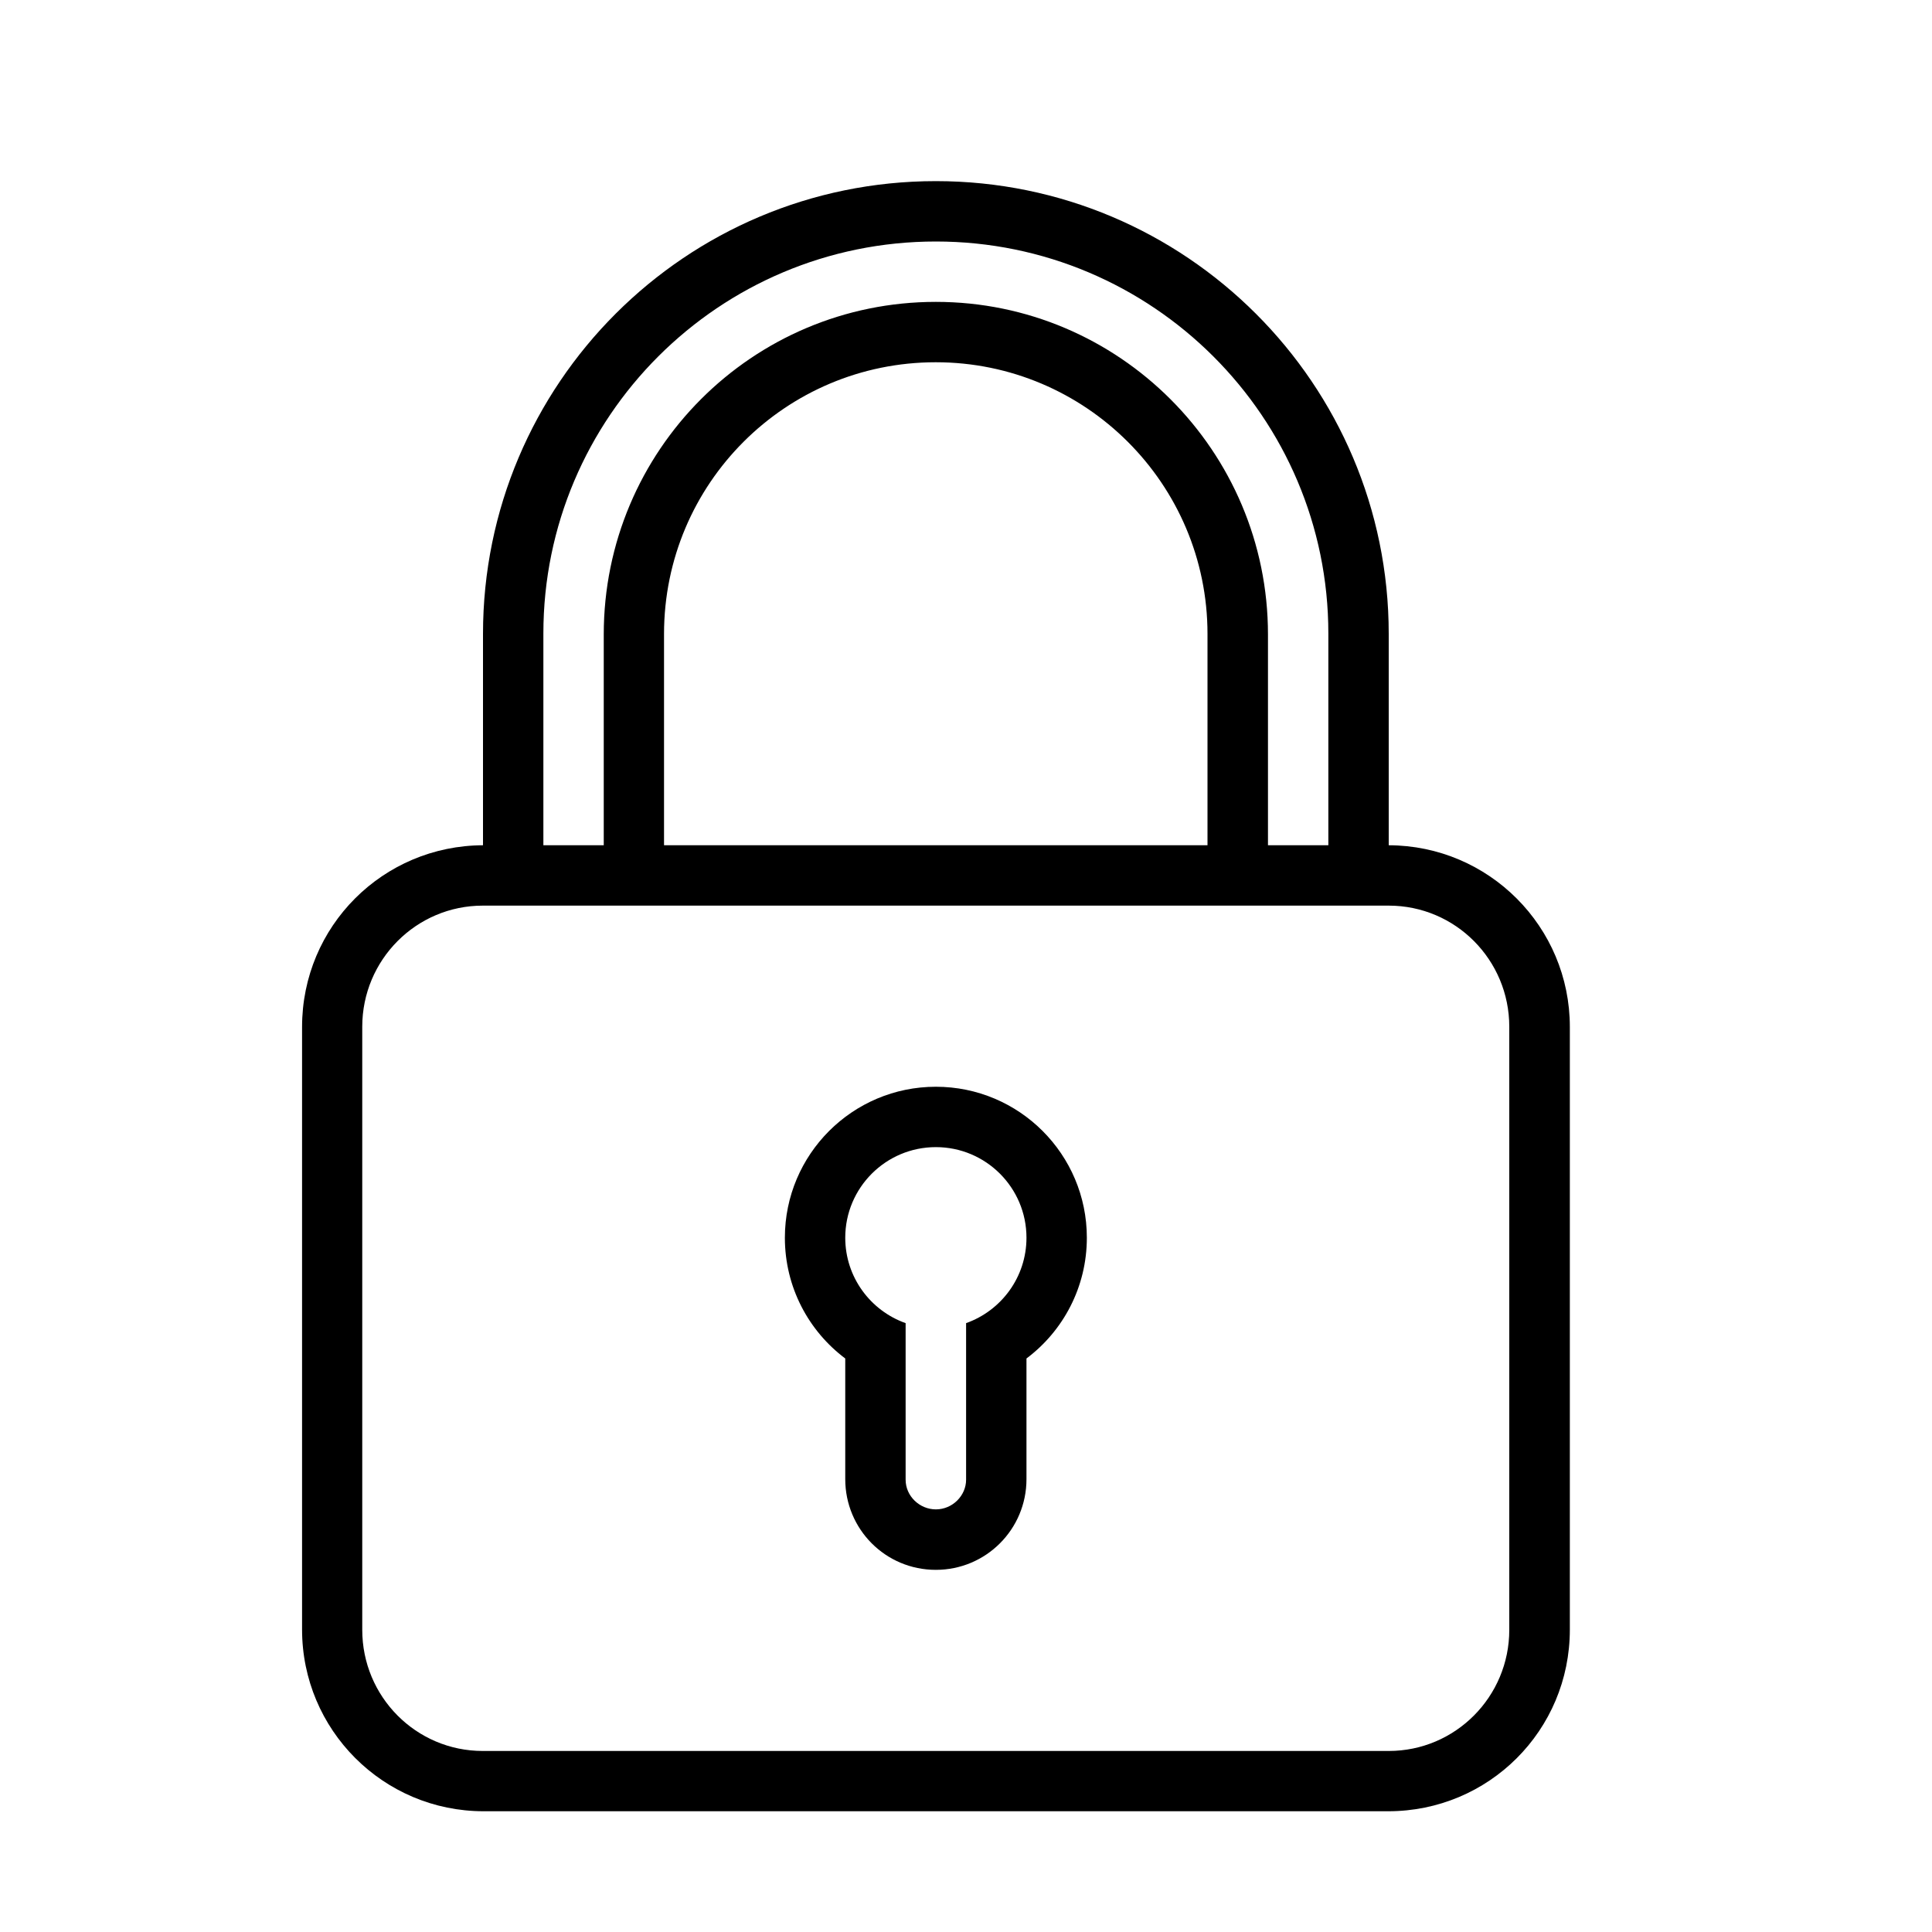 <!-- Generated by IcoMoon.io -->
<svg version="1.1" xmlns="http://www.w3.org/2000/svg" width="20" height="20" viewBox="0 0 20 20">
<title>lock</title>
<path d="M9.375 13.697v0 0c-0.364-0.129-0.625-0.476-0.625-0.884 0-0.518 0.42-0.938 0.938-0.938s0.938 0.42 0.938 0.938c0 0.408-0.261 0.755-0.625 0.884v1.621c0 0.164-0.14 0.307-0.313 0.307-0.168 0-0.313-0.137-0.313-0.307v-1.621zM8.75 14.063v1.249c0 0.518 0.416 0.939 0.938 0.939 0.518 0 0.938-0.419 0.938-0.939v-1.249c0.38-0.285 0.625-0.739 0.625-1.25 0-0.863-0.7-1.563-1.563-1.563s-1.563 0.7-1.563 1.563c0 0.511 0.245 0.965 0.625 1.25v0 0zM5 8.75v-2.188c0-2.589 2.099-4.687 4.688-4.687 2.584 0 4.688 2.098 4.688 4.687v2.188c1.037 0.003 1.875 0.844 1.875 1.881v6.238c0 1.046-0.842 1.881-1.88 1.881h-9.364c-1.039 0-1.88-0.842-1.88-1.881v-6.238c0-1.044 0.839-1.878 1.875-1.881v0 0zM5.625 8.75h0.625v-2.182c0-1.905 1.539-3.443 3.438-3.443 1.895 0 3.438 1.542 3.438 3.443v2.182h0.625v-2.192c0-2.241-1.823-4.058-4.063-4.058-2.244 0-4.063 1.818-4.063 4.058v2.192zM6.875 8.75h5.625v-2.187c0-1.554-1.262-2.813-2.813-2.813-1.553 0-2.813 1.256-2.813 2.813v2.187zM4.998 9.375c-0.689 0-1.248 0.561-1.248 1.254v6.243c0 0.692 0.557 1.254 1.248 1.254h9.378c0.689 0 1.248-0.561 1.248-1.254v-6.243c0-0.692-0.557-1.254-1.248-1.254h-9.378z"></path>
</svg>
